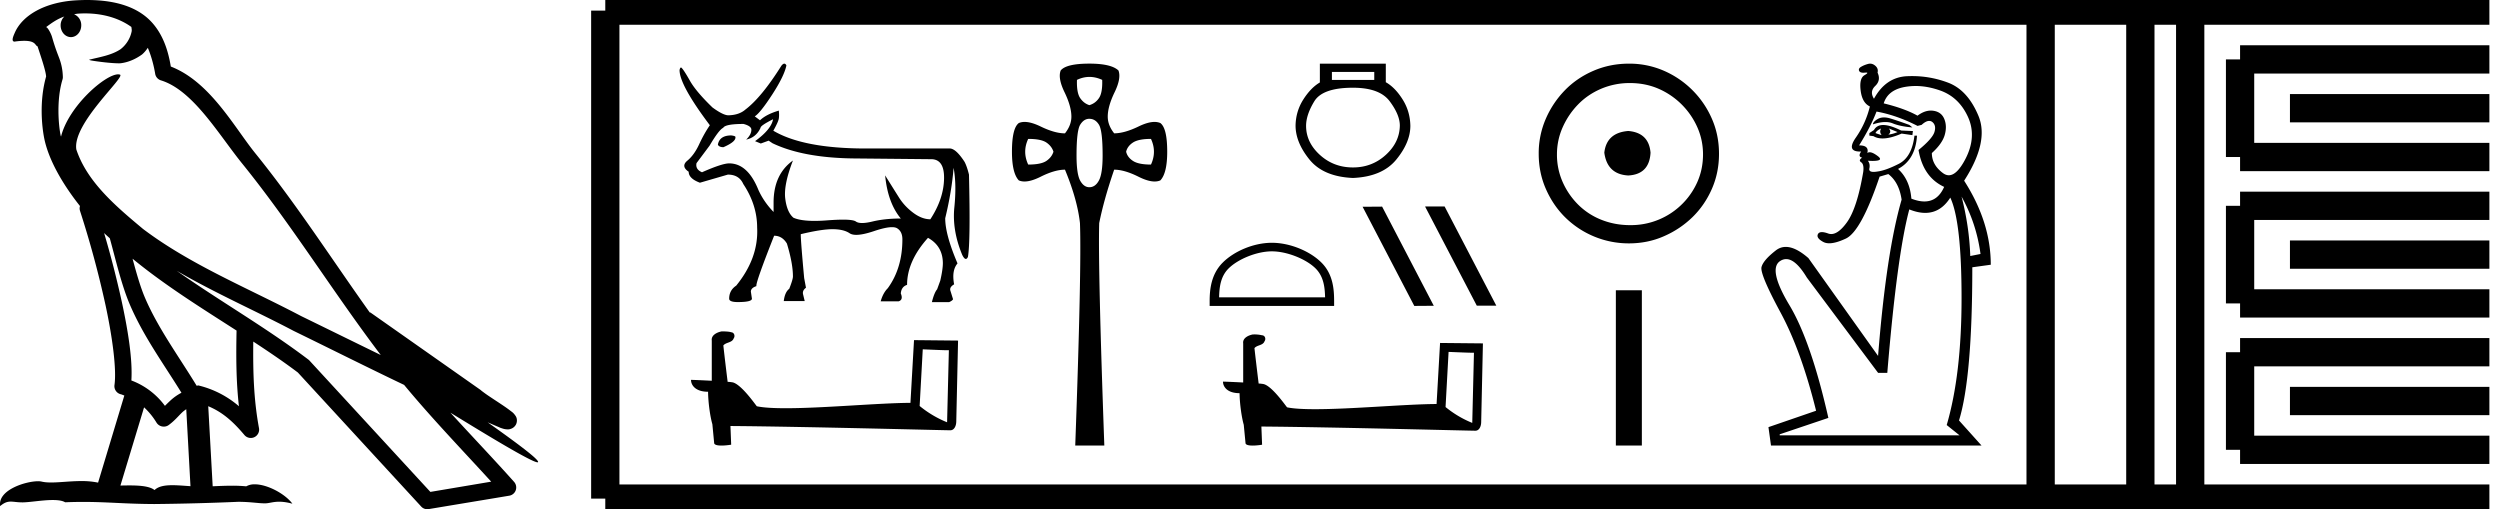 <svg xmlns="http://www.w3.org/2000/svg" width="88.371" height="18"><path d="M3.01.474c.693 0 1.247.2 1.634.479.006.053.02.107.009.16-.05.248-.195.477-.396.63-.316.207-.697.267-1.057.356-.09.01-.019.031.031.04.23.04.707.099.971.099l.052-.001c.278-.032.54-.148.766-.311.079-.067.147-.15.205-.236.147.346.227.713.26.917.018.11.096.2.202.233 1.139.349 2.038 1.91 2.88 2.949 1.729 2.137 3.199 4.526 4.892 6.76-.937-.456-1.87-.916-2.81-1.374-1.92-1.01-3.92-1.816-5.604-3.09l-.008-.008c-.97-.808-1.963-1.66-2.339-2.793-.148-.92 1.757-2.577 1.542-2.646a.207.207 0 0 0-.064-.01c-.458 0-1.753 1.128-2.019 2.202-.003-.014-.01-.03-.014-.045-.073-.356-.154-1.256.068-1.98a.29.29 0 0 0 .01-.103 1.968 1.968 0 0 0-.123-.634c-.063-.17-.139-.344-.26-.765-.031-.108-.142-.328-.208-.345.186-.138.375-.28.645-.375a.434.434 0 0 0-.132.314c0 .23.164.415.365.415.2 0 .364-.186.364-.415V.894a.411.411 0 0 0-.255-.39c.053-.007.096-.019.154-.022.081-.006.16-.008.238-.008zm.67 7.763c.065.065.135.124.202.187.214.78.412 1.64.692 2.305.483 1.145 1.216 2.141 1.84 3.154a1.814 1.814 0 0 0-.385.27 6.831 6.831 0 0 0-.199.193 2.61 2.61 0 0 0-1.186-.897c.045-.723-.108-1.712-.34-2.787a34.903 34.903 0 0 0-.624-2.425zm1.006.908c1.149.945 2.428 1.738 3.676 2.54-.018.91-.018 1.778.084 2.675a3.411 3.411 0 0 0-1.437-.736c-.02 0-.037.012-.057.012-.649-1.063-1.383-2.06-1.837-3.134-.156-.37-.293-.85-.429-1.357zm.407 5.254a2.5 2.5 0 0 1 .44.541.3.3 0 0 0 .257.14.29.29 0 0 0 .17-.053c.215-.156.347-.324.476-.446.047-.045.097-.08.148-.117l.149 2.722c-.213-.014-.435-.035-.637-.035-.264 0-.495.036-.633.172-.169-.134-.497-.164-.89-.164-.102 0-.207.002-.316.004l.836-2.764zM6.25 9.574c1.354.787 2.784 1.414 4.135 2.125a.244.244 0 0 0 .006.003c1.295.631 2.586 1.28 3.894 1.904.984 1.189 2.052 2.295 3.078 3.42l-2.15.362-4.267-4.635a.288.288 0 0 0-.037-.036c-1.499-1.137-3.152-2.082-4.66-3.143zM3.076 0c-.135 0-.273.005-.411.013C1.58.083.792.54.523 1.157c-.04.093-.146.314-.007.314a2.35 2.35 0 0 1 .341-.028c.418 0 .38.172.47.194.09.282.29.846.303 1.068-.244.86-.153 1.763-.064 2.198.15.732.63 1.584 1.261 2.38a.285.285 0 0 0 0 .166 35.3 35.3 0 0 1 .903 3.336c.251 1.168.393 2.277.317 2.823a.294.294 0 0 0 .221.328c.045.011.084.031.127.045l-.928 3.079a2.847 2.847 0 0 0-.593-.055c-.381 0-.756.05-1.064.05-.125 0-.24-.008-.34-.032a.546.546 0 0 0-.125-.012c-.436 0-1.428.306-1.34.879.15-.128.257-.159.375-.159.11 0 .23.027.405.027h.027c.254-.004.697-.083 1.053-.083.18 0 .338.02.438.08.236-.01.45-.013.649-.013.85 0 1.447.07 2.5.075a89.565 89.565 0 0 0 2.974-.079c.45.003.697.054.922.054h.04c.134-.004.265-.057.48-.057.123 0 .273.017.468.07-.25-.341-.877-.685-1.33-.685a.591.591 0 0 0-.302.071 5.081 5.081 0 0 0-.508-.022c-.22 0-.448.01-.678.02l-.157-2.83c.487.203.857.517 1.281 1.021a.295.295 0 0 0 .513-.246c-.192-1.039-.213-2.019-.202-3.06.54.354 1.072.713 1.576 1.094l4.36 4.738a.29.29 0 0 0 .263.09c.95-.159 1.9-.315 2.849-.474a.294.294 0 0 0 .23-.193.298.298 0 0 0-.06-.297c-.741-.83-1.508-1.631-2.25-2.445 1.269.78 2.875 1.755 3.08 1.755.022 0 .027-.013.012-.04-.094-.163-.9-.755-1.775-1.373.14.058.276.12.415.177l.017.01c.103.035.16.059.27.062a.286.286 0 0 0 .108-.016.317.317 0 0 0 .188-.152.32.32 0 0 0 .023-.238c-.017-.05-.038-.077-.054-.098-.061-.085-.103-.109-.162-.154a4.553 4.553 0 0 0-.205-.149c-.153-.105-.336-.223-.493-.328a4.992 4.992 0 0 1-.328-.233.307.307 0 0 0-.028-.025l-3.892-2.736c-.008-.006-.02-.001-.028-.006-1.333-1.869-2.588-3.825-4.046-5.627-.744-.92-1.598-2.528-2.985-3.064-.067-.396-.218-1.127-.755-1.649C4.827.26 4.168.056 3.427.011A5.728 5.728 0 0 0 3.076 0zM25.85 4.787q-.407 0-.472.314v.019q.047.083.194.083.425-.185.425-.342v-.018q0-.037-.148-.056zm1.477-.572q-.065.36-.637.775l.203.083.277-.101.138.092q1.062.508 2.817.536l2.752.027h.037q.47 0 .457.688-.014.716-.485 1.436-.296 0-.6-.226-.305-.226-.5-.53-.193-.306-.498-.795.093.97.554 1.524-.563 0-1.002.106-.219.053-.365.053-.147 0-.221-.053-.092-.066-.457-.066-.222 0-.545.024-.249.02-.455.02-.501 0-.75-.112-.23-.194-.29-.679-.06-.485.272-1.343-.684.489-.684 1.486v.333q-.341-.351-.535-.776-.379-.942-1.035-.942-.249 0-.96.314-.24-.101-.194-.323l.462-.619q.332-.563.48-.628.074-.138.72-.138.277.074.277.203 0 .175-.184.35.35-.073.508-.415 0-.083.443-.304zm.398-1.965q-.045 0-.103.072-.701 1.117-1.274 1.551-.222.194-.6.203-.185 0-.563-.277-.564-.545-.785-.923-.25-.444-.324-.49-.037 0-.055.093 0 .526 1.071 1.948-.203.296-.378.674-.176.379-.416.577-.24.199.046.393 0 .24.397.388l.988-.287q.397 0 .545.333.49.738.49 1.542.055 1.071-.74 2.05-.249.166-.249.461 0 .12.305.12.499 0 .499-.12l-.037-.249q0-.13.194-.194v-.018q0-.176.628-1.764.286 0 .452.277.213.702.213 1.164 0 .101-.13.434-.157.12-.194.434h.74l-.056-.231q-.037-.139.101-.24l-.064-.342q-.12-1.302-.12-1.533v-.018q.73-.176 1.122-.176.392 0 .604.143.085.057.237.057.23 0 .618-.13.419-.142.643-.142.119 0 .183.04.185.115.185.392 0 1.016-.517 1.727-.167.166-.25.462h.637q.167-.056.074-.277.019-.24.222-.305 0-.84.739-1.662.517.286.526.886 0 .231-.092.628l-.111.305q-.102.12-.185.453h.61q.11-.047.138-.102l-.092-.296q-.046-.129.13-.23-.093-.49.12-.74-.435-1.015-.435-1.597.231-.95.296-1.782.11.582.027 1.395-.083.812.277 1.68.07.146.129.146.04 0 .074-.072.093-.526.037-2.909-.073-.295-.157-.452-.295-.453-.507-.471h-2.983q-2.207 0-3.269-.628.176-.314.194-.43.018-.115 0-.281-.443.13-.665.342l-.185-.139q.194-.12.62-.776.424-.655.498-1.025-.031-.062-.073-.062zm4.893 10.098c.488.021.755.032.87.032h.053l-.063 2.547a3.738 3.738 0 0 1-.97-.576l.11-2.003zm-7.107-.634c-.163.031-.377.131-.351.325v1.42c-.315-.015-.64-.031-.734-.031 0 .178.147.42.603.42.005.403.078.896.152 1.147l.063.66c0 .074.125.095.262.095.162 0 .34-.031.34-.031l-.026-.66c2.59.02 7.527.151 7.773.151.126 0 .21-.136.21-.325l.063-2.846-1.557-.016-.126 2.217c-1.127.006-3.076.19-4.402.19-.42 0-.781-.017-1.028-.069-.052-.058-.54-.765-.849-.844a1.36 1.36 0 0 0-.183-.02c-.053-.43-.105-.86-.152-1.285.094-.12.309-.09.366-.252.058-.078.021-.21-.089-.215-.063-.026-.235-.031-.309-.031zm13-8.995q.223 0 .45.105.015.454-.114.643-.128.189-.34.25-.196-.061-.325-.25-.128-.189-.113-.643.219-.105.442-.105zM36.345 4.91q.454 0 .643.128.189.129.25.325-.061.197-.25.325-.19.129-.643.129-.211-.454 0-.907zm4.34 0q.21.453 0 .907-.44 0-.636-.129-.196-.128-.242-.325.046-.196.242-.325.197-.128.635-.128zm-2.178-.71q.212 0 .34.21.129.212.129 1.09 0 .634-.129.876-.128.242-.34.242-.196 0-.325-.234-.128-.235-.128-.885 0-.877.128-1.088.129-.212.325-.212zm0-1.951q-.816 0-1.013.242-.106.272.136.77.242.5.242.863 0 .302-.227.59-.362 0-.861-.243-.333-.161-.565-.161-.116 0-.206.04-.242.182-.242 1.013 0 .756.242 1.013.089.04.202.04.233 0 .569-.168.499-.25.861-.25.439 1.058.53 1.89.06 1.587-.167 7.861h1.028q-.226-6.289-.181-7.861.166-.832.529-1.89.363 0 .862.25.336.168.569.168.113 0 .202-.04.242-.257.242-1.013 0-.831-.242-1.013-.091-.04-.207-.04-.232 0-.564.161-.5.242-.862.242-.227-.287-.227-.59 0-.362.242-.861t.136-.771q-.257-.242-1.028-.242zm10.071.293v.284h-1.497v-.284zm-.753.559q.94 0 1.298.478.359.479.359.86-.009.593-.496 1.036-.488.444-1.161.444-.682 0-1.17-.444-.487-.443-.487-1.027 0-.39.292-.869.293-.478 1.365-.478zm-1.17-.851v.665q-.319.186-.585.602-.265.417-.274.922 0 .593.491 1.2.492.607 1.538.652 1.037-.045 1.533-.652t.496-1.191q-.009-.514-.275-.935-.265-.421-.593-.607V2.25zm-1.696 6.635c.541 0 1.218.278 1.546.605.287.287.325.667.335 1.02h-3.747c.01-.353.048-.733.335-1.02.328-.327.99-.605 1.53-.605zm0-.303c-.642 0-1.333.296-1.738.701-.415.415-.462.962-.462 1.371v.16h4.4v-.16c0-.409-.031-.956-.446-1.37-.405-.406-1.112-.702-1.754-.702zm5.427-1.283l-.01.005 1.826 3.5h.69l-1.827-3.505zm-1.53.005l-.69.005 1.827 3.505.689-.005-1.826-3.505zm2.349 5.135c.474.02.734.03.847.03h.05l-.06 2.48a3.638 3.638 0 0 1-.944-.561l.107-1.95zm-6.918-.617c-.158.03-.368.127-.342.316v1.382c-.306-.015-.623-.03-.714-.03 0 .173.142.408.586.408.005.393.077.872.148 1.117l.062.643c0 .072.122.092.255.092.158 0 .331-.03.331-.03l-.025-.643c2.52.02 7.326.148 7.566.148.122 0 .204-.133.204-.317l.061-2.77-1.515-.015-.123 2.158c-1.097.005-2.994.183-4.285.183-.408 0-.76-.015-1-.066-.051-.056-.526-.745-.827-.821a1.323 1.323 0 0 0-.178-.02c-.051-.42-.102-.838-.148-1.25.092-.118.3-.087.357-.246.056-.076.02-.204-.087-.209a1.16 1.16 0 0 0-.3-.03zm13.27-7.192c-.51.04-.793.295-.847.766.068.51.35.78.847.807.498-.027.76-.296.787-.807-.04-.47-.303-.726-.787-.766zm.06-1.694c.364 0 .7.067 1.01.201a2.659 2.659 0 0 1 1.371 1.361c.134.303.201.622.201.959 0 .35-.067.675-.201.978a2.567 2.567 0 0 1-2.38 1.523c-.363 0-.703-.065-1.019-.192a2.426 2.426 0 0 1-.816-.535 2.621 2.621 0 0 1-.545-.796 2.38 2.38 0 0 1-.202-.978c0-.337.068-.656.202-.958.135-.303.316-.572.545-.807.228-.235.5-.42.816-.555a2.574 2.574 0 0 1 1.019-.201zm-.04-.686c-.443 0-.86.084-1.25.252-.39.168-.726.397-1.008.686a3.36 3.36 0 0 0-.676 1.008 3.053 3.053 0 0 0-.252 1.24c0 .444.084.857.252 1.24.168.384.393.717.676.999a3.2 3.2 0 0 0 2.258.928c.444 0 .858-.084 1.24-.253a3.36 3.36 0 0 0 1.01-.675c.288-.282.517-.615.685-.998.168-.384.252-.797.252-1.24 0-.444-.084-.858-.252-1.24a3.268 3.268 0 0 0-1.694-1.695 3.053 3.053 0 0 0-1.24-.252zm-.459 8.01v5.49h.919v-5.49zm9.479-6.109q-.125 0-.22.055-.171.1-.171.19.248-.082.44-.082.144 0 .257.046.262.109.697.145l-.109-.09q-.398-.145-.67-.227-.122-.037-.224-.037zm.17.39l.308.127q-.163.072-.326.09.127-.09.018-.217zm-.272 0q-.072.127.019.236-.127-.037-.218-.073.036-.09.2-.163zm.075-.122q-.23 0-.328.177l-.163.108v.09l.145.019q.133.081.322.081.277 0 .674-.172l.38.055.018-.145-.416-.018q-.39-.195-.632-.195zm1.142-1.379q.423 0 .875.161.66.236.978.933.317.697-.09 1.485-.299.576-.587.576-.106 0-.21-.078-.39-.29-.39-.707.362-.326.453-.633.09-.308-.01-.562-.099-.253-.38-.298-.048-.008-.097-.008-.233 0-.473.18-.453-.254-1.195-.435.145-.47.742-.58.19-.034.384-.034zm-1.38.904q.707.126 1.45.507l.144-.037q.153-.14.267-.14.062 0 .113.04.145.119.073.354-.073.235-.562.634.163.96.906 1.304-.227.515-.698.515-.207 0-.461-.099-.055-.67-.471-1.05.616-.326.67-1.177h-.09q-.091.76-.553.996-.462.235-.751.271-.082.014-.14.014-.177 0-.15-.122.036-.163-.054-.272.094.006.168.006.407 0 .185-.169-.18-.137-.289-.137-.049 0-.082.028.072-.271-.29-.271.416-.67.615-1.195zm3.006 3.006q.525.941.67 2.028l-.362.072q-.036-1.05-.308-2.1zm-.398.036q.398.85.398 3.549 0 2.698-.525 4.49l.453.363H62.91v-.036l1.72-.58q-.615-2.716-1.376-3.984-.76-1.267-.335-1.557.107-.072.22-.072.337 0 .73.652l2.518 3.368h.326q.344-4.165.778-5.777.305.123.563.123.543 0 .886-.54zM66.105 2.25q-.035 0-.071.01-.136.036-.245.1-.108.063-.072.144.03.067.15.067.027 0 .058-.004l.042-.002q.103 0-.06.093-.19.109-.136.543.054.435.326.562-.145.597-.498 1.104-.34.49.154.49h.036q-.127.18.036.216-.144.09-.036.163.109.073.073.344-.218 1.286-.58 1.784-.297.409-.552.409-.055 0-.109-.02-.133-.048-.219-.048-.108 0-.143.076-.063.135.19.271.089.048.212.048.231 0 .585-.166.543-.253 1.195-2.19l.308-.091q.38.29.47.905-.542 1.865-.832 5.523l-2.463-3.458q-.453-.395-.798-.395-.193 0-.352.123-.443.344-.507.588-.063.245.67 1.603.734 1.358 1.259 3.477l-1.684.58.09.651h7.443l-.797-.887q.47-1.521.47-5.415l.653-.09q0-1.503-.942-2.97.887-1.376.507-2.29-.38-.915-1.077-1.177-.613-.231-1.268-.231-.09 0-.181.004-.752.036-1.168.797-.163-.254.045-.453.208-.199.082-.47.036-.145-.082-.245-.086-.073-.182-.073z"/><path d="M21.396.375v17.25m0-17.25h2.625m-2.625 17.25h2.625m0-17.25h46.35m-46.35 17.25h46.35M70.37.375h17.626M70.37 17.625h17.626M72.133.375v17.25M75.658.375v17.25M77.42.375v17.25M79.183 2.1h8.813m-8.813 3.45h8.813M79.183 2.1v3.45m1.763-1.725h7.05m-8.813 3.45h8.813m-8.813 3.45h8.813m-8.813-3.45v3.45M80.946 9h7.05m-8.813 3.45h8.813m-8.813 3.45h8.813m-8.813-3.45v3.45m1.763-1.725h7.05" fill="none" stroke="#000"/></svg>